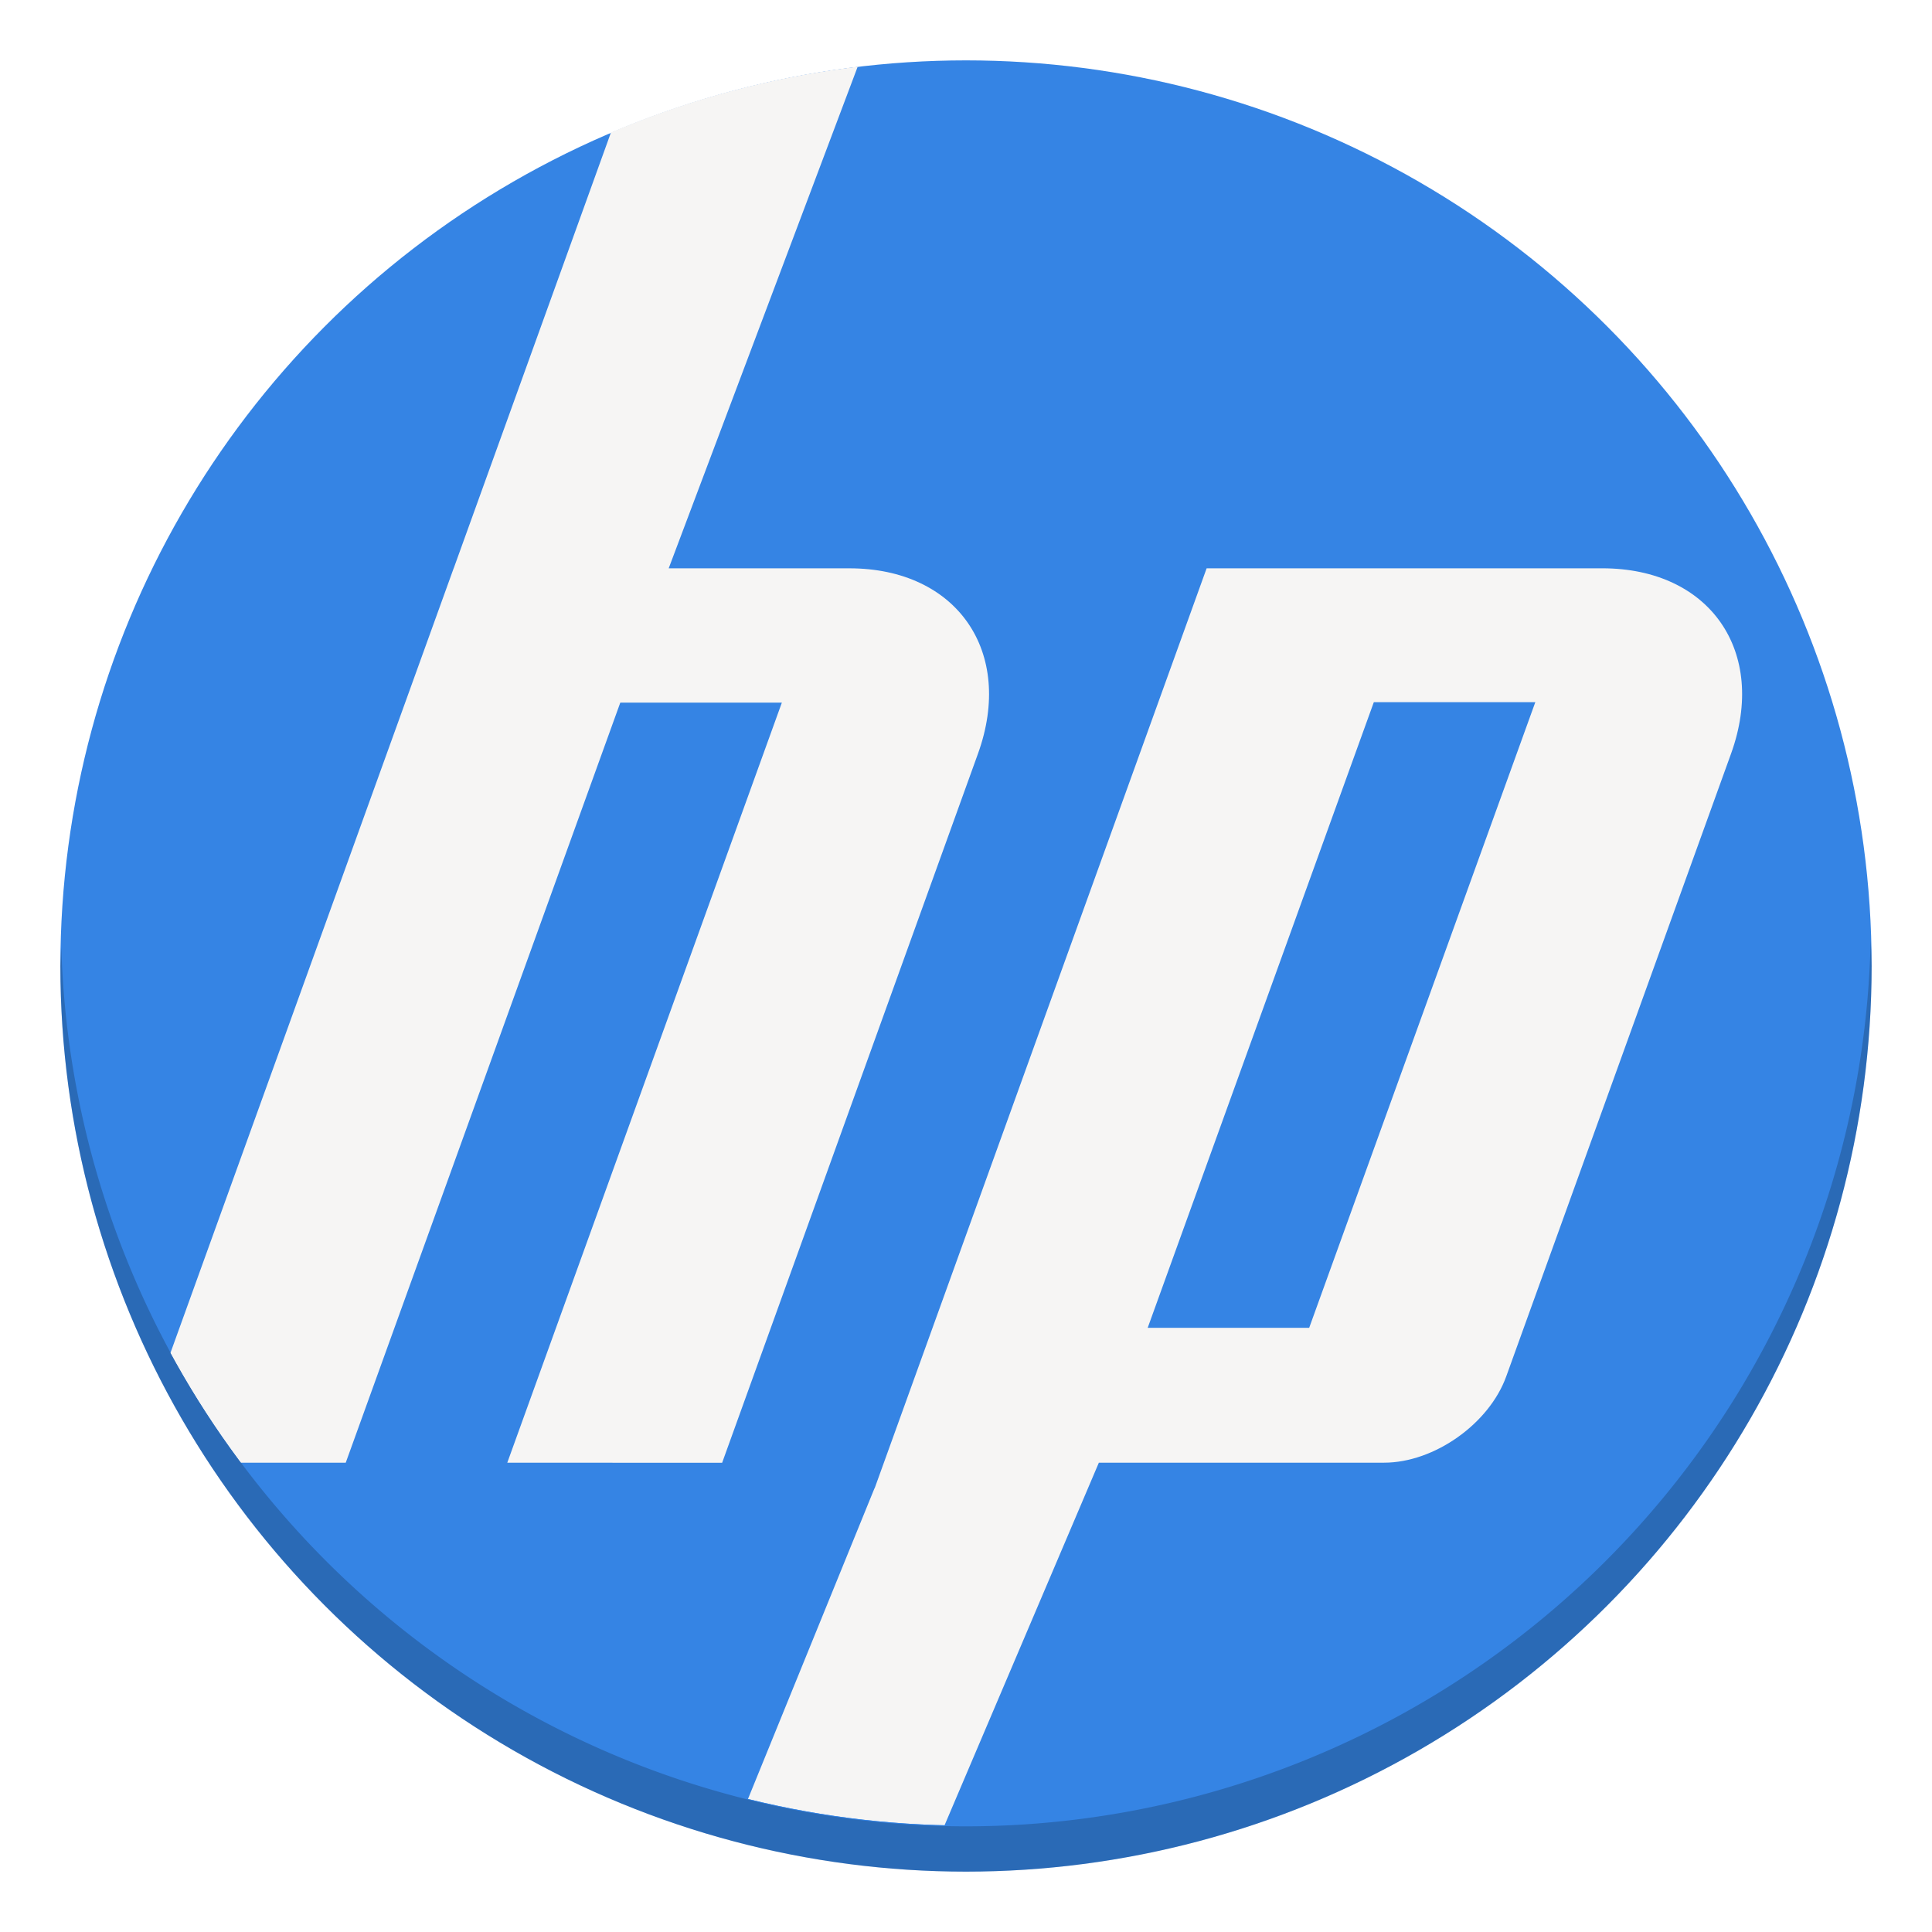 <?xml version="1.0" encoding="UTF-8" standalone="no"?>
<svg
   xmlns:dc="http://purl.org/dc/elements/1.1/"
   xmlns:cc="http://creativecommons.org/ns#"
   xmlns:rdf="http://www.w3.org/1999/02/22-rdf-syntax-ns#"
   xmlns:svg="http://www.w3.org/2000/svg"
   xmlns="http://www.w3.org/2000/svg"
   xmlns:sodipodi="http://sodipodi.sourceforge.net/DTD/sodipodi-0.dtd"
   xmlns:inkscape="http://www.inkscape.org/namespaces/inkscape"
   enable-background="new"
   height="128"
   viewBox="0 0 128 128"
   width="128"
   version="1.1"
   id="svg17"
   sodipodi:docname="hplip.svg"
   inkscape:version="1.0 (4035a4fb49, 2020-05-01)">
  <defs
     id="defs21">
    <clipPath
       id="clipPath50"
       clipPathUnits="userSpaceOnUse">
      <g
         transform="matrix(0.519,0,0,0.519,-32.96,46.997)"
         id="g56">
        <circle
           style="display:inline;opacity:1;fill:#3584e4;fill-opacity:1;stroke:none;stroke-width:8;stroke-linejoin:round;stroke-miterlimit:4;stroke-dasharray:1, 0.5;stroke-dashoffset:0;stroke-opacity:1;enable-background:new"
           id="circle52"
           cx="190.039"
           cy="33.561"
           r="60" />
        <path
           inkscape:connector-curvature="0"
           id="path54"
           d="m 249.976,31.807 a 60,60 0 0 1 -59.938,58.754 60,60 0 0 1 -59.938,-58.246 60,60 0 0 0 -0.062,1.246 60,60 0 0 0 60,60 60,60 0 0 0 60,-60 60,60 0 0 0 -0.062,-1.754 z"
           style="display:inline;opacity:0.2;fill:#000000;fill-opacity:1;stroke:none;stroke-width:8;stroke-linejoin:round;stroke-miterlimit:4;stroke-dasharray:1, 0.5;stroke-dashoffset:0;stroke-opacity:1;enable-background:new" />
      </g>
    </clipPath>
  </defs>
  <sodipodi:namedview
     inkscape:document-rotation="0"
     pagecolor="#ffffff"
     bordercolor="#666666"
     borderopacity="1"
     objecttolerance="10"
     gridtolerance="10"
     guidetolerance="10"
     inkscape:pageopacity="0"
     inkscape:pageshadow="2"
     inkscape:window-width="640"
     inkscape:window-height="480"
     id="namedview19"
     showgrid="false"
     inkscape:zoom="4.7674466"
     inkscape:cx="78.681568"
     inkscape:cy="64.8894"
     inkscape:current-layer="svg17" />
  <filter
     id="c"
     color-interpolation-filters="sRGB"
     height="1.067"
     width="1.083"
     x="-.04"
     y="-.03">
    <feOffset
       dy="4"
       result="pf_100_offsetBlur"
       id="feOffset2" />
    <feFlood
       flood-opacity=".4"
       id="feFlood4" />
    <feComposite
       in2="pf_100_offsetBlur"
       operator="in"
       result="pf_100_dropShadow"
       id="feComposite6" />
    <feBlend
       in="SourceGraphic"
       in2="pf_100_dropShadow"
       mode="normal"
       id="feBlend8" />
  </filter>
  <g
     id="g35"
     transform="translate(-126.039,30.439)">
    <circle
       r="60"
       cy="33.561"
       cx="190.039"
       id="circle911"
       style="display:inline;opacity:1;fill:#3584e4;fill-opacity:1;stroke:none;stroke-width:8;stroke-linejoin:round;stroke-miterlimit:4;stroke-dasharray:1, 0.5;stroke-dashoffset:0;stroke-opacity:1;enable-background:new" />
    <path
       style="display:inline;opacity:0.2;fill:#000000;fill-opacity:1;stroke:none;stroke-width:8;stroke-linejoin:round;stroke-miterlimit:4;stroke-dasharray:1, 0.5;stroke-dashoffset:0;stroke-opacity:1;enable-background:new"
       d="m 249.976,31.807 a 60,60 0 0 1 -59.938,58.754 60,60 0 0 1 -59.938,-58.246 60,60 0 0 0 -0.062,1.246 60,60 0 0 0 60,60 60,60 0 0 0 60,-60 60,60 0 0 0 -0.062,-1.754 z"
       id="circle1110"
       inkscape:connector-curvature="0" />
  </g>
  <g
     clip-path="url(#clipPath50)"
     transform="matrix(1.926,0,0,1.926,-62.546,-60.094)"
     id="g26">
    <path
       id="path15"
       transform="matrix(0.475,0,0,0.479,30.189,29.006)"
       filter="url(#c)"
       fill="#f6f5f4"
       d="M 51.426,3.585 37.669,41.396 h -0.004 l -23.379,64.229 h 15.564 L 49.732,51.044 h 11.7 l -19.883,54.582 15.559,0.005 18.527,-50.921 c 2.666,-7.321 -1.528,-13.313 -9.314,-13.313 h -13.083 l 14.46,-38.061 h -16.272 z m 40.769,37.811 -24.042,66.066 h -0.011 l -13.487,32.846 h 14.851 l 14.884,-34.683 h 20.656 c 3.625,0 7.605,-2.787 8.844,-6.191 l 16.282,-44.725 c 2.664,-7.324 -1.529,-13.313 -9.32,-13.313 z m 12.108,9.612 h 11.695 l -16.377,44.933 h -11.695 z" />
  </g>
</svg>

